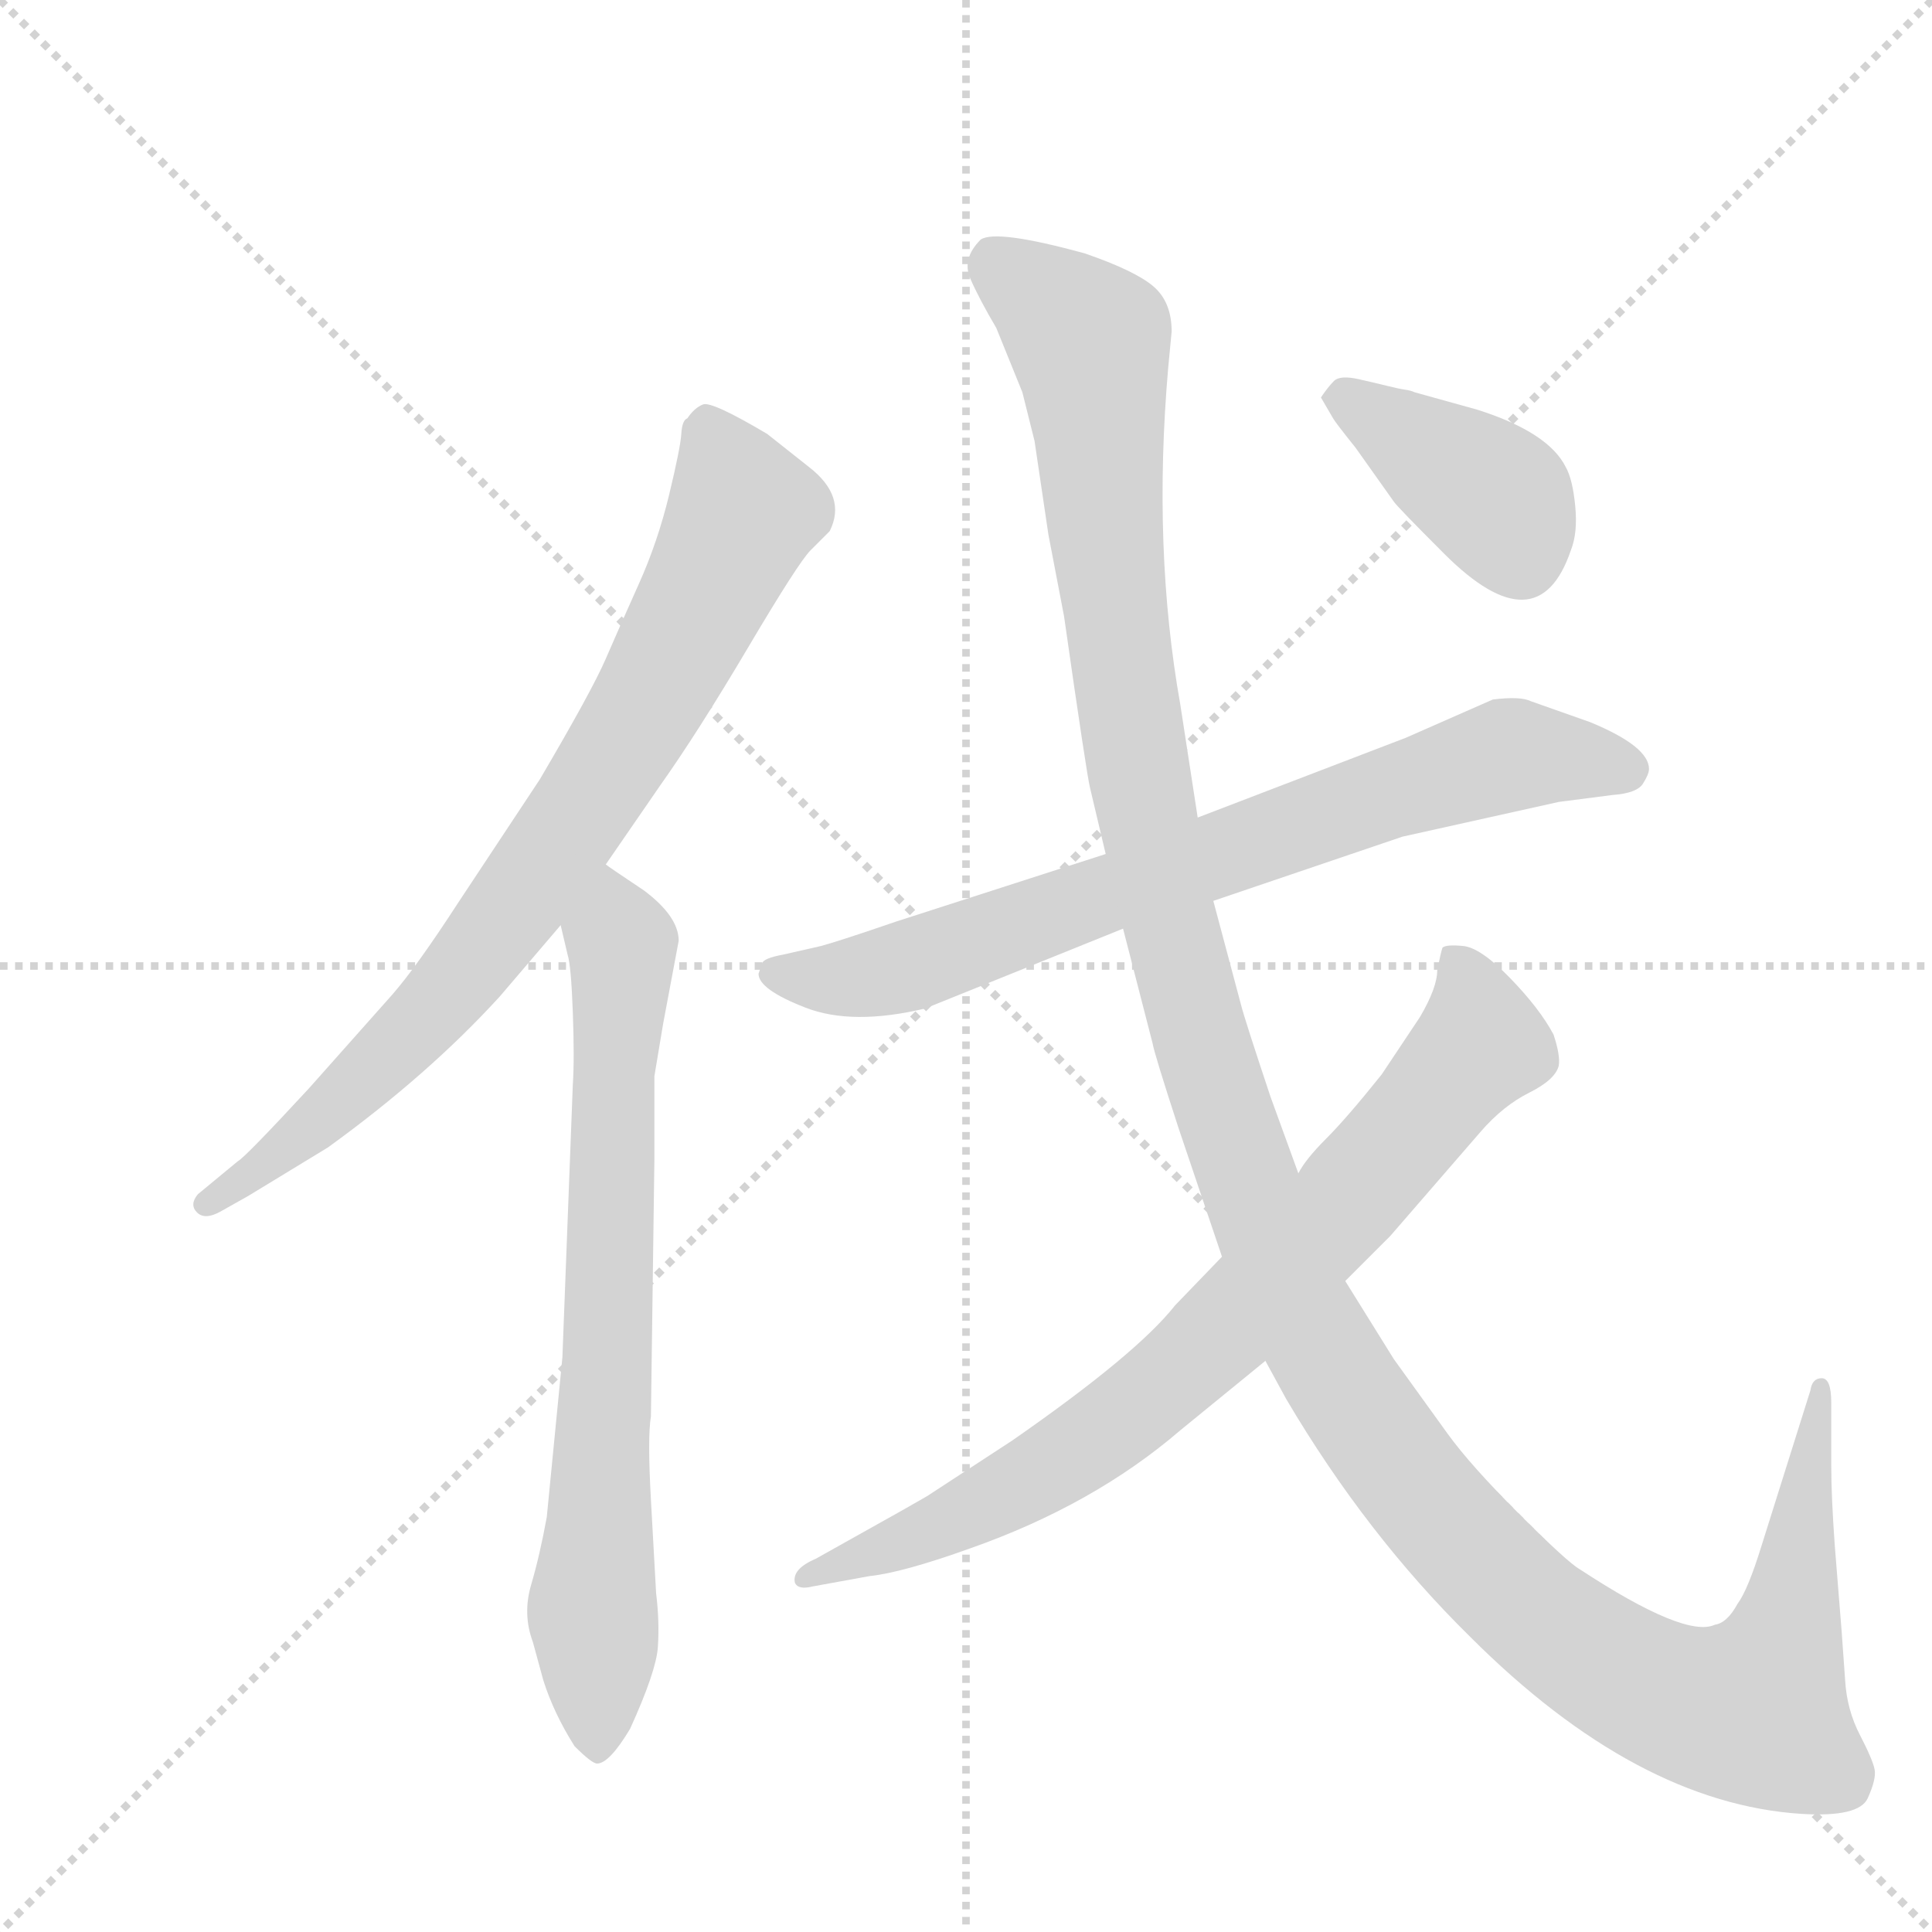 <svg version="1.1" viewBox="0 0 1024 1024" xmlns="http://www.w3.org/2000/svg">
  <g stroke="lightgray" stroke-dasharray="1,1" stroke-width="1" transform="scale(4, 4)">
    <line x1="0" y1="0" x2="256" y2="256"></line>
    <line x1="256" y1="0" x2="0" y2="256"></line>
    <line x1="128" y1="0" x2="128" y2="256"></line>
    <line x1="0" y1="128" x2="256" y2="128"></line>
  </g>
  <g transform="scale(0.92, -0.92) translate(60, -900)">
    <style type="text/css">
      
        @keyframes keyframes0 {
          from {
            stroke: blue;
            stroke-dashoffset: 821;
            stroke-width: 128;
          }
          73% {
            animation-timing-function: step-end;
            stroke: blue;
            stroke-dashoffset: 0;
            stroke-width: 128;
          }
          to {
            stroke: black;
            stroke-width: 1024;
          }
        }
        #make-me-a-hanzi-animation-0 {
          animation: keyframes0 0.918s both;
          animation-delay: 0s;
          animation-timing-function: linear;
        }
      
        @keyframes keyframes1 {
          from {
            stroke: blue;
            stroke-dashoffset: 759;
            stroke-width: 128;
          }
          71% {
            animation-timing-function: step-end;
            stroke: blue;
            stroke-dashoffset: 0;
            stroke-width: 128;
          }
          to {
            stroke: black;
            stroke-width: 1024;
          }
        }
        #make-me-a-hanzi-animation-1 {
          animation: keyframes1 0.868s both;
          animation-delay: 0.918s;
          animation-timing-function: linear;
        }
      
        @keyframes keyframes2 {
          from {
            stroke: blue;
            stroke-dashoffset: 770;
            stroke-width: 128;
          }
          71% {
            animation-timing-function: step-end;
            stroke: blue;
            stroke-dashoffset: 0;
            stroke-width: 128;
          }
          to {
            stroke: black;
            stroke-width: 1024;
          }
        }
        #make-me-a-hanzi-animation-2 {
          animation: keyframes2 0.877s both;
          animation-delay: 1.786s;
          animation-timing-function: linear;
        }
      
        @keyframes keyframes3 {
          from {
            stroke: blue;
            stroke-dashoffset: 1455;
            stroke-width: 128;
          }
          83% {
            animation-timing-function: step-end;
            stroke: blue;
            stroke-dashoffset: 0;
            stroke-width: 128;
          }
          to {
            stroke: black;
            stroke-width: 1024;
          }
        }
        #make-me-a-hanzi-animation-3 {
          animation: keyframes3 1.434s both;
          animation-delay: 2.662s;
          animation-timing-function: linear;
        }
      
        @keyframes keyframes4 {
          from {
            stroke: blue;
            stroke-dashoffset: 811;
            stroke-width: 128;
          }
          73% {
            animation-timing-function: step-end;
            stroke: blue;
            stroke-dashoffset: 0;
            stroke-width: 128;
          }
          to {
            stroke: black;
            stroke-width: 1024;
          }
        }
        #make-me-a-hanzi-animation-4 {
          animation: keyframes4 0.91s both;
          animation-delay: 4.097s;
          animation-timing-function: linear;
        }
      
        @keyframes keyframes5 {
          from {
            stroke: blue;
            stroke-dashoffset: 400;
            stroke-width: 128;
          }
          57% {
            animation-timing-function: step-end;
            stroke: blue;
            stroke-dashoffset: 0;
            stroke-width: 128;
          }
          to {
            stroke: black;
            stroke-width: 1024;
          }
        }
        #make-me-a-hanzi-animation-5 {
          animation: keyframes5 0.576s both;
          animation-delay: 5.007s;
          animation-timing-function: linear;
        }
      
    </style>
    
      <path d="M 289 402 L 320 447 Q 342 478 371 527 Q 400 576 407 583 L 418 594 Q 428 614 406 631 L 382 650 Q 350 669 345 667 Q 340 665 336 659 Q 333 658 332.5 650 Q 332 642 325.5 615 Q 319 588 308 563.5 Q 297 539 289 520.5 Q 281 502 251 451 L 204 380 Q 180 343 166 327 L 118 273 Q 81 233 77 231 L 54 212 Q 49 206 53.5 201.5 Q 58 197 67 202 L 83 211 L 129 239 Q 187 281 228 326 L 263 367 L 289 402 Z" fill="lightgray"></path>
    
      <path d="M 331 358 Q 331 372 311 387 Q 290 401 289 402 C 265 420 256 396 263 367 L 267 350 Q 269 344 270 317 Q 271 290 270 275 L 264 118 L 255 26 Q 251 4 246 -13 Q 241 -30 247 -46 L 253 -68 Q 259 -87 271 -106 Q 281 -116 284 -116 Q 291 -116 303 -96 Q 318 -63 319 -49 Q 320 -34 318 -18 L 315 36 Q 313 72 315 84 L 317 232 L 317 280 L 322 310 L 331 358 Z" fill="lightgray"></path>
    
      <path d="M 577 408 L 456 369 Q 424 358 413 355 L 391 350 Q 380 348 379 345 L 377 339 Q 377 330 404 319.5 Q 431 309 473 319 L 587 365 L 639 381 L 748 418 L 838 438 L 869 442 Q 883 443 886.5 448.5 Q 890 454 890 457 Q 890 470 856 484 L 822 496 Q 816 499 800 497 L 750 475 L 630 429 L 577 408 Z" fill="lightgray"></path>
    
      <path d="M 615 709 Q 615 726 604.5 735 Q 594 744 565 754 Q 514 768 505 762 Q 494 751 499 739.5 Q 504 728 514 711 L 529 674 L 536 646 L 544 592 L 553 545 Q 566 454 568 446 L 577 408 L 587 365 L 604 299 Q 605 293 619 250 L 644 176 L 669 116 L 681 94 Q 727 16 787 -43 Q 883 -139 978 -145 Q 1011 -147 1016 -136 Q 1021 -125 1020 -119.5 Q 1019 -114 1011.5 -99.5 Q 1004 -85 1003 -68 L 1001 -40 L 997 10 Q 995 38 995 56 L 995 92 Q 995 106 989.5 106 Q 984 106 983 99 L 955 10 Q 947 -16 941 -24 Q 935 -35 928 -36 Q 911 -44 850 -4 Q 843 0 815 28 Q 787 56 774 74 L 743 117 L 715 162 L 688 224 L 672 268 Q 657 313 655 321 L 639 381 L 630 429 L 620 494 Q 604 584 613 688 L 615 709 Z" fill="lightgray"></path>
    
      <path d="M 644 176 L 617 148 Q 595 120 523 70 L 474 38 Q 467 34 460 30 L 410 2 Q 396 -4 398 -12 Q 400 -16 408 -14 L 441 -8 Q 460 -6 499 8 Q 570 33 620 76 L 669 116 L 715 162 L 741 188 L 793 248 Q 806 263 821 270.5 Q 836 278 838 286 Q 839 292 835 304 Q 827 319 810 336.5 Q 793 354 783 355 Q 773 356 771 354 Q 770 351 768 341 Q 768 331 758 314 L 736 281 Q 716 256 704 244 Q 692 232 688 224 L 644 176 Z" fill="lightgray"></path>
    
      <path d="M 701 671 L 708 659 Q 709 657 721 642 L 743 611 Q 745 608 772 581 Q 826 527 845 583 Q 849 593 847.5 608.5 Q 846 624 842 631 Q 832 651 791 664 L 755 674 Q 753 675 749.5 675.5 Q 746 676 740 677.5 Q 734 679 723 681.5 Q 712 684 708.5 680.5 Q 705 677 701 671 Z" fill="lightgray"></path>
    
    
      <clipPath id="make-me-a-hanzi-clip-0">
        <path d="M 289 402 L 320 447 Q 342 478 371 527 Q 400 576 407 583 L 418 594 Q 428 614 406 631 L 382 650 Q 350 669 345 667 Q 340 665 336 659 Q 333 658 332.5 650 Q 332 642 325.5 615 Q 319 588 308 563.5 Q 297 539 289 520.5 Q 281 502 251 451 L 204 380 Q 180 343 166 327 L 118 273 Q 81 233 77 231 L 54 212 Q 49 206 53.5 201.5 Q 58 197 67 202 L 83 211 L 129 239 Q 187 281 228 326 L 263 367 L 289 402 Z"></path>
      </clipPath>
      <path clip-path="url(#make-me-a-hanzi-clip-0)" d="M 347 656 L 368 605 L 277 435 L 187 316 L 116 248 L 60 206" fill="none" id="make-me-a-hanzi-animation-0" stroke-dasharray="693 1386" stroke-linecap="round"></path>
    
      <clipPath id="make-me-a-hanzi-clip-1">
        <path d="M 331 358 Q 331 372 311 387 Q 290 401 289 402 C 265 420 256 396 263 367 L 267 350 Q 269 344 270 317 Q 271 290 270 275 L 264 118 L 255 26 Q 251 4 246 -13 Q 241 -30 247 -46 L 253 -68 Q 259 -87 271 -106 Q 281 -116 284 -116 Q 291 -116 303 -96 Q 318 -63 319 -49 Q 320 -34 318 -18 L 315 36 Q 313 72 315 84 L 317 232 L 317 280 L 322 310 L 331 358 Z"></path>
      </clipPath>
      <path clip-path="url(#make-me-a-hanzi-clip-1)" d="M 288 394 L 298 333 L 281 -25 L 285 -108" fill="none" id="make-me-a-hanzi-animation-1" stroke-dasharray="631 1262" stroke-linecap="round"></path>
    
      <clipPath id="make-me-a-hanzi-clip-2">
        <path d="M 577 408 L 456 369 Q 424 358 413 355 L 391 350 Q 380 348 379 345 L 377 339 Q 377 330 404 319.5 Q 431 309 473 319 L 587 365 L 639 381 L 748 418 L 838 438 L 869 442 Q 883 443 886.5 448.5 Q 890 454 890 457 Q 890 470 856 484 L 822 496 Q 816 499 800 497 L 750 475 L 630 429 L 577 408 Z"></path>
      </clipPath>
      <path clip-path="url(#make-me-a-hanzi-clip-2)" d="M 386 339 L 424 336 L 460 342 L 807 465 L 878 457" fill="none" id="make-me-a-hanzi-animation-2" stroke-dasharray="642 1284" stroke-linecap="round"></path>
    
      <clipPath id="make-me-a-hanzi-clip-3">
        <path d="M 615 709 Q 615 726 604.5 735 Q 594 744 565 754 Q 514 768 505 762 Q 494 751 499 739.5 Q 504 728 514 711 L 529 674 L 536 646 L 544 592 L 553 545 Q 566 454 568 446 L 577 408 L 587 365 L 604 299 Q 605 293 619 250 L 644 176 L 669 116 L 681 94 Q 727 16 787 -43 Q 883 -139 978 -145 Q 1011 -147 1016 -136 Q 1021 -125 1020 -119.5 Q 1019 -114 1011.5 -99.5 Q 1004 -85 1003 -68 L 1001 -40 L 997 10 Q 995 38 995 56 L 995 92 Q 995 106 989.5 106 Q 984 106 983 99 L 955 10 Q 947 -16 941 -24 Q 935 -35 928 -36 Q 911 -44 850 -4 Q 843 0 815 28 Q 787 56 774 74 L 743 117 L 715 162 L 688 224 L 672 268 Q 657 313 655 321 L 639 381 L 630 429 L 620 494 Q 604 584 613 688 L 615 709 Z"></path>
      </clipPath>
      <path clip-path="url(#make-me-a-hanzi-clip-3)" d="M 512 750 L 568 703 L 583 537 L 611 378 L 629 310 L 689 146 L 739 65 L 776 18 L 831 -36 L 892 -74 L 950 -86 L 970 -36 L 991 98" fill="none" id="make-me-a-hanzi-animation-3" stroke-dasharray="1327 2654" stroke-linecap="round"></path>
    
      <clipPath id="make-me-a-hanzi-clip-4">
        <path d="M 644 176 L 617 148 Q 595 120 523 70 L 474 38 Q 467 34 460 30 L 410 2 Q 396 -4 398 -12 Q 400 -16 408 -14 L 441 -8 Q 460 -6 499 8 Q 570 33 620 76 L 669 116 L 715 162 L 741 188 L 793 248 Q 806 263 821 270.5 Q 836 278 838 286 Q 839 292 835 304 Q 827 319 810 336.5 Q 793 354 783 355 Q 773 356 771 354 Q 770 351 768 341 Q 768 331 758 314 L 736 281 Q 716 256 704 244 Q 692 232 688 224 L 644 176 Z"></path>
      </clipPath>
      <path clip-path="url(#make-me-a-hanzi-clip-4)" d="M 778 346 L 789 325 L 793 298 L 633 122 L 587 83 L 527 44 L 404 -10" fill="none" id="make-me-a-hanzi-animation-4" stroke-dasharray="683 1366" stroke-linecap="round"></path>
    
      <clipPath id="make-me-a-hanzi-clip-5">
        <path d="M 701 671 L 708 659 Q 709 657 721 642 L 743 611 Q 745 608 772 581 Q 826 527 845 583 Q 849 593 847.5 608.5 Q 846 624 842 631 Q 832 651 791 664 L 755 674 Q 753 675 749.5 675.5 Q 746 676 740 677.5 Q 734 679 723 681.5 Q 712 684 708.5 680.5 Q 705 677 701 671 Z"></path>
      </clipPath>
      <path clip-path="url(#make-me-a-hanzi-clip-5)" d="M 712 670 L 805 609 L 816 578" fill="none" id="make-me-a-hanzi-animation-5" stroke-dasharray="272 544" stroke-linecap="round"></path>
    
  </g>
</svg>